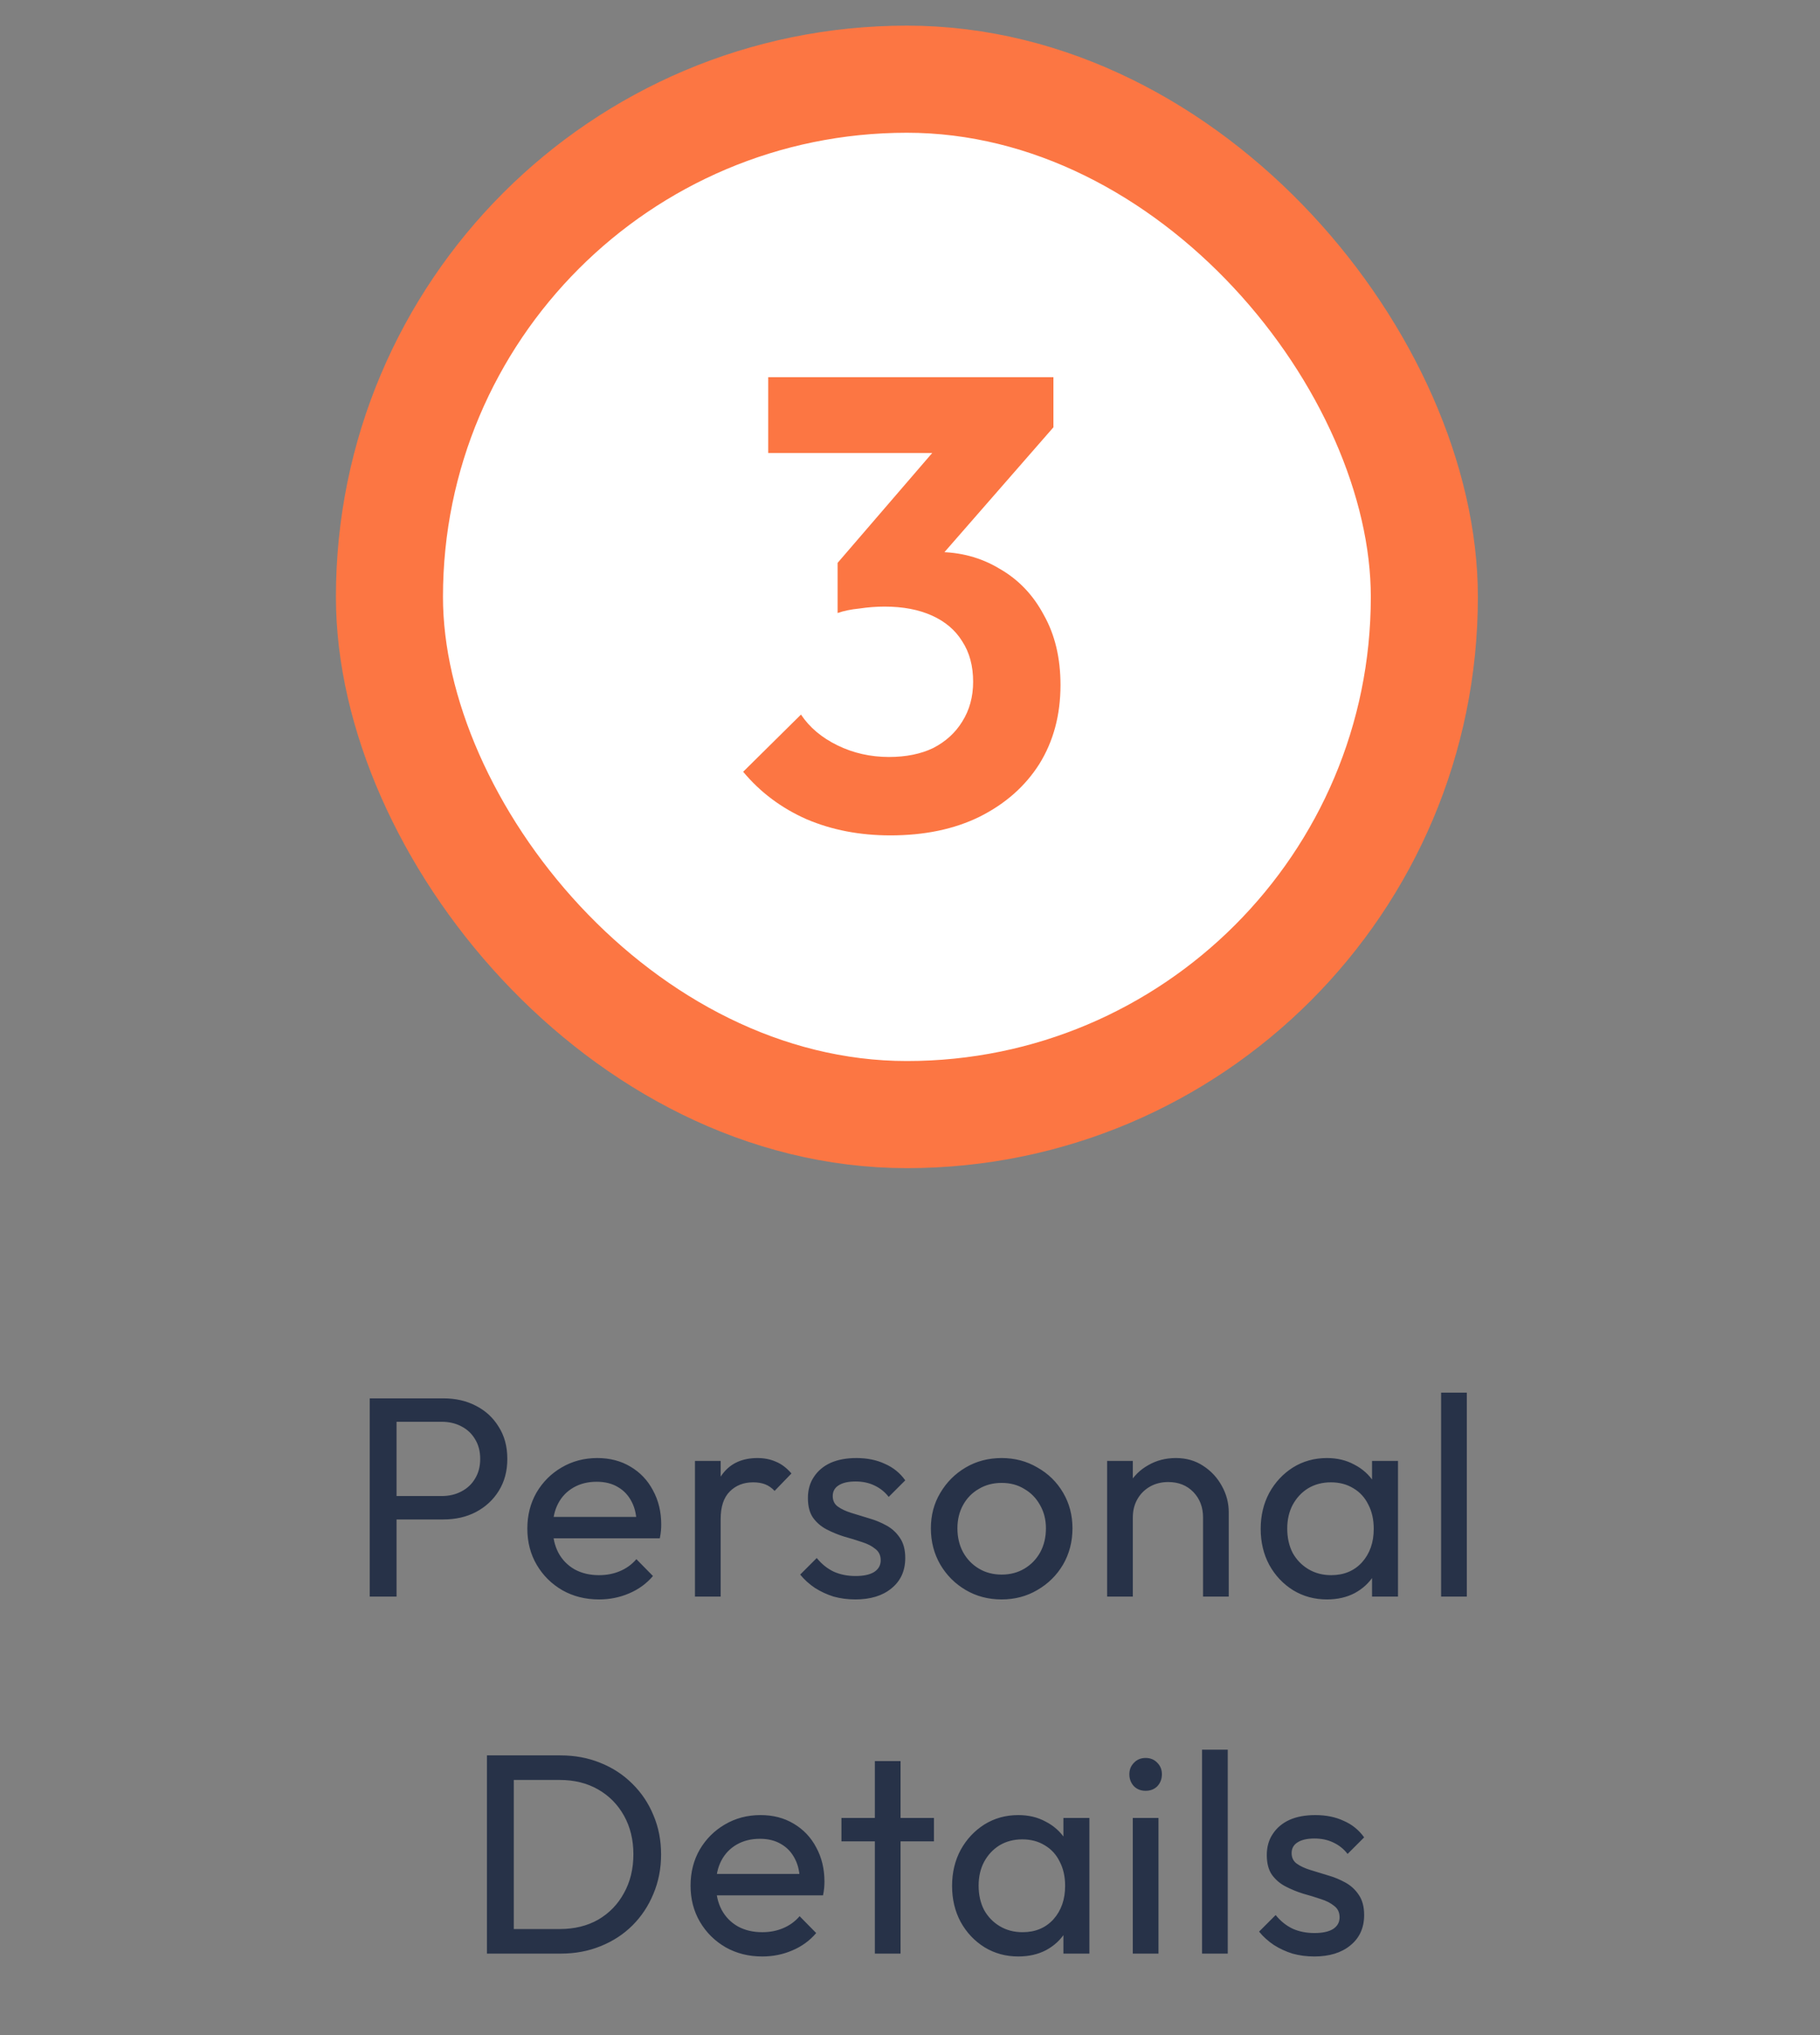 <svg fill="none" height="57" viewBox="0 0 51 57" width="51" xmlns="http://www.w3.org/2000/svg"><rect x="0" y="0" width="51" height="57" fill="#808080" stroke="none"/><rect fill="#fff" height="29" rx="14.5" width="29" x="10.913" y="2.218"/><path d="m24.947 23.398c-.852 0-1.632-.15-2.34-.45-.708-.312-1.302-.756-1.782-1.332l1.62-1.602c.24.36.582.648 1.026.864s.924.324 1.44.324c.48 0 .894-.084 1.242-.252.348-.18.618-.426.81-.738.204-.324.306-.696.306-1.116 0-.444-.102-.822-.306-1.134-.192-.312-.474-.552-.846-.72s-.816-.252-1.332-.252c-.228 0-.462.018-.702.054-.24.024-.444.066-.612.126l1.08-1.368c.3-.096.594-.174.882-.234.3-.072.576-.108.828-.108.648 0 1.23.156 1.746.468.528.3.942.732 1.242 1.296.312.552.468 1.206.468 1.962 0 .84-.198 1.578-.594 2.214-.396.624-.954 1.116-1.674 1.476-.708.348-1.542.522-2.502.522zm-1.476-6.228v-1.404l3.24-3.762 2.808-.036-3.348 3.834zm-1.944-4.482v-2.124h7.992v1.404l-1.998.72z" fill="#fc7643"/><rect height="29" rx="14.5" stroke="#fc7643" stroke-width="3" width="29" x="10.913" y="2.218"/><path d="m10.864 42.558v-.656h1.512c.208 0 .392-.043.552-.128.165-.085.293-.205.384-.36.096-.155.144-.339.144-.552 0-.213-.048-.397-.144-.552-.091-.155-.219-.275-.384-.36-.16-.085-.344-.128-.552-.128h-1.512v-.656h1.56c.341 0 .645.069.912.208.272.139.485.336.64.592.16.251.24.549.24.896 0 .341-.08.64-.24.896-.155.251-.368.448-.64.592-.267.139-.571.208-.912.208zm-.504 2.16v-5.552h.752v5.552zm6.425.08c-.379 0-.72-.085-1.024-.256-.304-.176-.544-.413-.72-.712-.176-.299-.264-.637-.264-1.016 0-.373.085-.709.256-1.008.176-.299.411-.533.704-.704.299-.176.632-.264 1-.264.352 0 .661.08.928.24.272.16.483.381.632.664.155.283.232.603.232.96 0 .053-.003.112-.008.176-.005.059-.016.128-.032.208h-3.208v-.6h2.824l-.264.232c0-.256-.045-.472-.136-.648-.091-.181-.219-.32-.384-.416-.165-.101-.365-.152-.6-.152-.245 0-.461.053-.648.16-.187.107-.331.256-.432.448-.101.192-.152.419-.152.68 0 .267.053.501.16.704.107.197.259.352.456.464.197.107.424.16.68.16.213 0 .408-.037.584-.112.181-.075.336-.187.464-.336l.464.472c-.181.213-.405.376-.672.488-.261.112-.541.168-.84.168zm2.689-.08v-3.8h.72v3.8zm.72-2.168-.272-.12c0-.485.112-.872.336-1.16s.547-.432.968-.432c.192 0 .365.035.52.104.155.064.299.173.432.328l-.472.488c-.08-.085-.168-.147-.264-.184-.096-.037-.208-.056-.336-.056-.267 0-.485.085-.656.256-.171.171-.256.429-.256.776zm3.773 2.248c-.213 0-.416-.027-.608-.08-.187-.059-.36-.139-.52-.24-.16-.107-.299-.232-.416-.376l.464-.464c.139.171.299.299.48.384.181.08.384.12.608.12s.397-.037.52-.112c.123-.08.184-.189.184-.328 0-.139-.051-.245-.152-.32-.096-.08-.221-.144-.376-.192-.155-.053-.32-.104-.496-.152-.171-.053-.333-.12-.488-.2-.155-.08-.283-.189-.384-.328-.096-.139-.144-.323-.144-.552 0-.229.056-.427.168-.592.112-.171.267-.301.464-.392.203-.091.445-.136.728-.136.299 0 .563.053.792.16.235.101.427.256.576.464l-.464.464c-.107-.139-.24-.245-.4-.32-.155-.075-.331-.112-.528-.112-.208 0-.368.037-.48.112-.107.069-.16.168-.16.296s.048.227.144.296c.096.069.221.128.376.176.16.048.325.099.496.152.171.048.333.115.488.2.155.085.28.2.376.344.101.144.152.333.152.568 0 .357-.128.64-.384.848-.251.208-.589.312-1.016.312zm4.102 0c-.373 0-.709-.088-1.008-.264s-.536-.413-.712-.712c-.176-.304-.264-.643-.264-1.016 0-.368.088-.699.264-.992.176-.299.413-.536.712-.712s.635-.264 1.008-.264c.368 0 .701.088 1 .264.304.171.544.405.72.704.176.299.264.632.264 1 0 .373-.088.712-.264 1.016-.176.299-.416.536-.72.712-.299.176-.632.264-1 .264zm0-.696c.24 0 .453-.056.64-.168s.333-.264.44-.456c.107-.197.16-.421.16-.672 0-.245-.056-.464-.168-.656-.107-.192-.253-.341-.44-.448-.181-.112-.392-.168-.632-.168s-.453.056-.64.168c-.187.107-.333.256-.44.448s-.16.411-.16.656c0 .251.053.475.16.672.107.192.253.344.44.456s.4.168.64.168zm5.643.616v-2.216c0-.288-.091-.525-.272-.712-.181-.187-.416-.28-.704-.28-.192 0-.363.043-.512.128-.149.085-.267.203-.352.352-.085.149-.128.32-.128.512l-.296-.168c0-.288.064-.544.192-.768s.307-.4.536-.528c.229-.133.488-.2.776-.2s.541.072.76.216c.224.144.4.333.528.568.128.229.192.475.192.736v2.36zm-2.688 0v-3.8h.72v3.8zm6.159.08c-.347 0-.661-.085-.944-.256-.283-.176-.507-.413-.672-.712-.16-.299-.24-.635-.24-1.008 0-.373.08-.709.24-1.008.165-.299.387-.536.664-.712.283-.176.6-.264.952-.264.288 0 .544.061.768.184.229.117.413.283.552.496.139.208.216.451.232.728v1.144c-.016.272-.093.515-.232.728-.133.213-.315.381-.544.504-.224.117-.483.176-.776.176zm.12-.68c.357 0 .645-.12.864-.36.219-.245.328-.557.328-.936 0-.261-.051-.488-.152-.68-.096-.197-.235-.349-.416-.456-.181-.112-.392-.168-.632-.168s-.453.056-.64.168c-.181.112-.325.267-.432.464-.101.192-.152.413-.152.664 0 .256.051.483.152.68.107.192.253.344.44.456.187.112.4.168.64.168zm1.144.6v-1.024l.136-.928-.136-.92v-.928h.728v3.8zm1.936 0v-5.712h.72v5.712zm-26.242 10v-.688h1.544c.411 0 .771-.088 1.08-.264.309-.181.549-.429.72-.744.176-.315.264-.677.264-1.088 0-.405-.088-.765-.264-1.08-.176-.315-.419-.56-.728-.736-.309-.176-.667-.264-1.072-.264h-1.536v-.688h1.552c.405 0 .779.069 1.12.208.347.139.645.333.896.584.256.251.453.544.592.88.144.336.216.704.216 1.104 0 .395-.072.763-.216 1.104-.139.336-.333.629-.584.88-.251.251-.549.445-.896.584-.341.139-.712.208-1.112.208zm-.496 0v-5.552h.752v5.552zm7.714.08c-.379 0-.72-.085-1.024-.256-.304-.176-.544-.413-.72-.712-.176-.299-.264-.637-.264-1.016 0-.373.085-.709.256-1.008.176-.299.411-.533.704-.704.299-.176.632-.264 1-.264.352 0 .661.08.928.24.272.16.483.381.632.664.155.283.232.603.232.96 0 .053-.003.112-.008.176-.005.059-.016.128-.032.208h-3.208v-.6h2.824l-.264.232c0-.256-.045-.472-.136-.648-.091-.181-.219-.32-.384-.416-.165-.101-.365-.152-.6-.152-.245 0-.461.053-.648.16-.187.107-.331.256-.432.448-.101.192-.152.419-.152.68 0 .267.053.501.16.704.107.197.259.352.456.464.197.107.424.16.68.16.213 0 .408-.037.584-.112.181-.075.336-.187.464-.336l.464.472c-.181.213-.405.376-.672.488-.261.112-.541.168-.84.168zm3.156-.08v-5.392h.72v5.392zm-.936-3.144v-.656h2.592v.656zm4.956 3.224c-.347 0-.661-.085-.944-.256-.283-.176-.507-.413-.672-.712-.16-.299-.24-.635-.24-1.008 0-.373.08-.709.24-1.008.165-.299.387-.536.664-.712.283-.176.6-.264.952-.264.288 0 .544.061.768.184.229.117.413.283.552.496.139.208.216.451.232.728v1.144c-.016.272-.093.515-.232.728-.133.213-.315.381-.544.504-.224.117-.483.176-.776.176zm.12-.68c.357 0 .645-.12.864-.36.219-.245.328-.557.328-.936 0-.261-.051-.488-.152-.68-.096-.197-.235-.349-.416-.456-.181-.112-.392-.168-.632-.168s-.453.056-.64.168c-.181.112-.325.267-.432.464-.101.192-.152.413-.152.664 0 .256.051.483.152.68.107.192.253.344.44.456.187.112.4.168.64.168zm1.144.6v-1.024l.136-.928-.136-.92v-.928h.728v3.8zm1.944 0v-3.8h.72v3.8zm.36-4.56c-.133 0-.243-.043-.328-.128-.085-.091-.128-.203-.128-.336 0-.128.043-.235.128-.32.085-.091.195-.136.328-.136.133 0 .243.045.328.136.085.085.128.192.128.32 0 .133-.043.245-.128.336-.085.085-.195.128-.328.128zm1.581 4.56v-5.712h.72v5.712zm3.142.08c-.213 0-.416-.027-.608-.08-.187-.059-.36-.139-.52-.24-.16-.107-.299-.232-.416-.376l.464-.464c.139.171.299.299.48.384.181.08.384.12.608.12s.397-.037.52-.112c.123-.08.184-.189.184-.328 0-.139-.051-.245-.152-.32-.096-.08-.221-.144-.376-.192-.155-.053-.32-.104-.496-.152-.171-.053-.333-.12-.488-.2-.155-.08-.283-.189-.384-.328-.096-.139-.144-.323-.144-.552 0-.229.056-.427.168-.592.112-.171.267-.301.464-.392.203-.091.445-.136.728-.136.299 0 .563.053.792.16.235.101.427.256.576.464l-.464.464c-.107-.139-.24-.245-.4-.32-.155-.075-.331-.112-.528-.112-.208 0-.368.037-.48.112-.107.069-.16.168-.16.296s.048.227.144.296c.096.069.221.128.376.176.16.048.325.099.496.152.171.048.333.115.488.2.155.085.28.2.376.344.101.144.152.333.152.568 0 .357-.128.64-.384.848-.251.208-.589.312-1.016.312z" fill="#273248"/></svg>